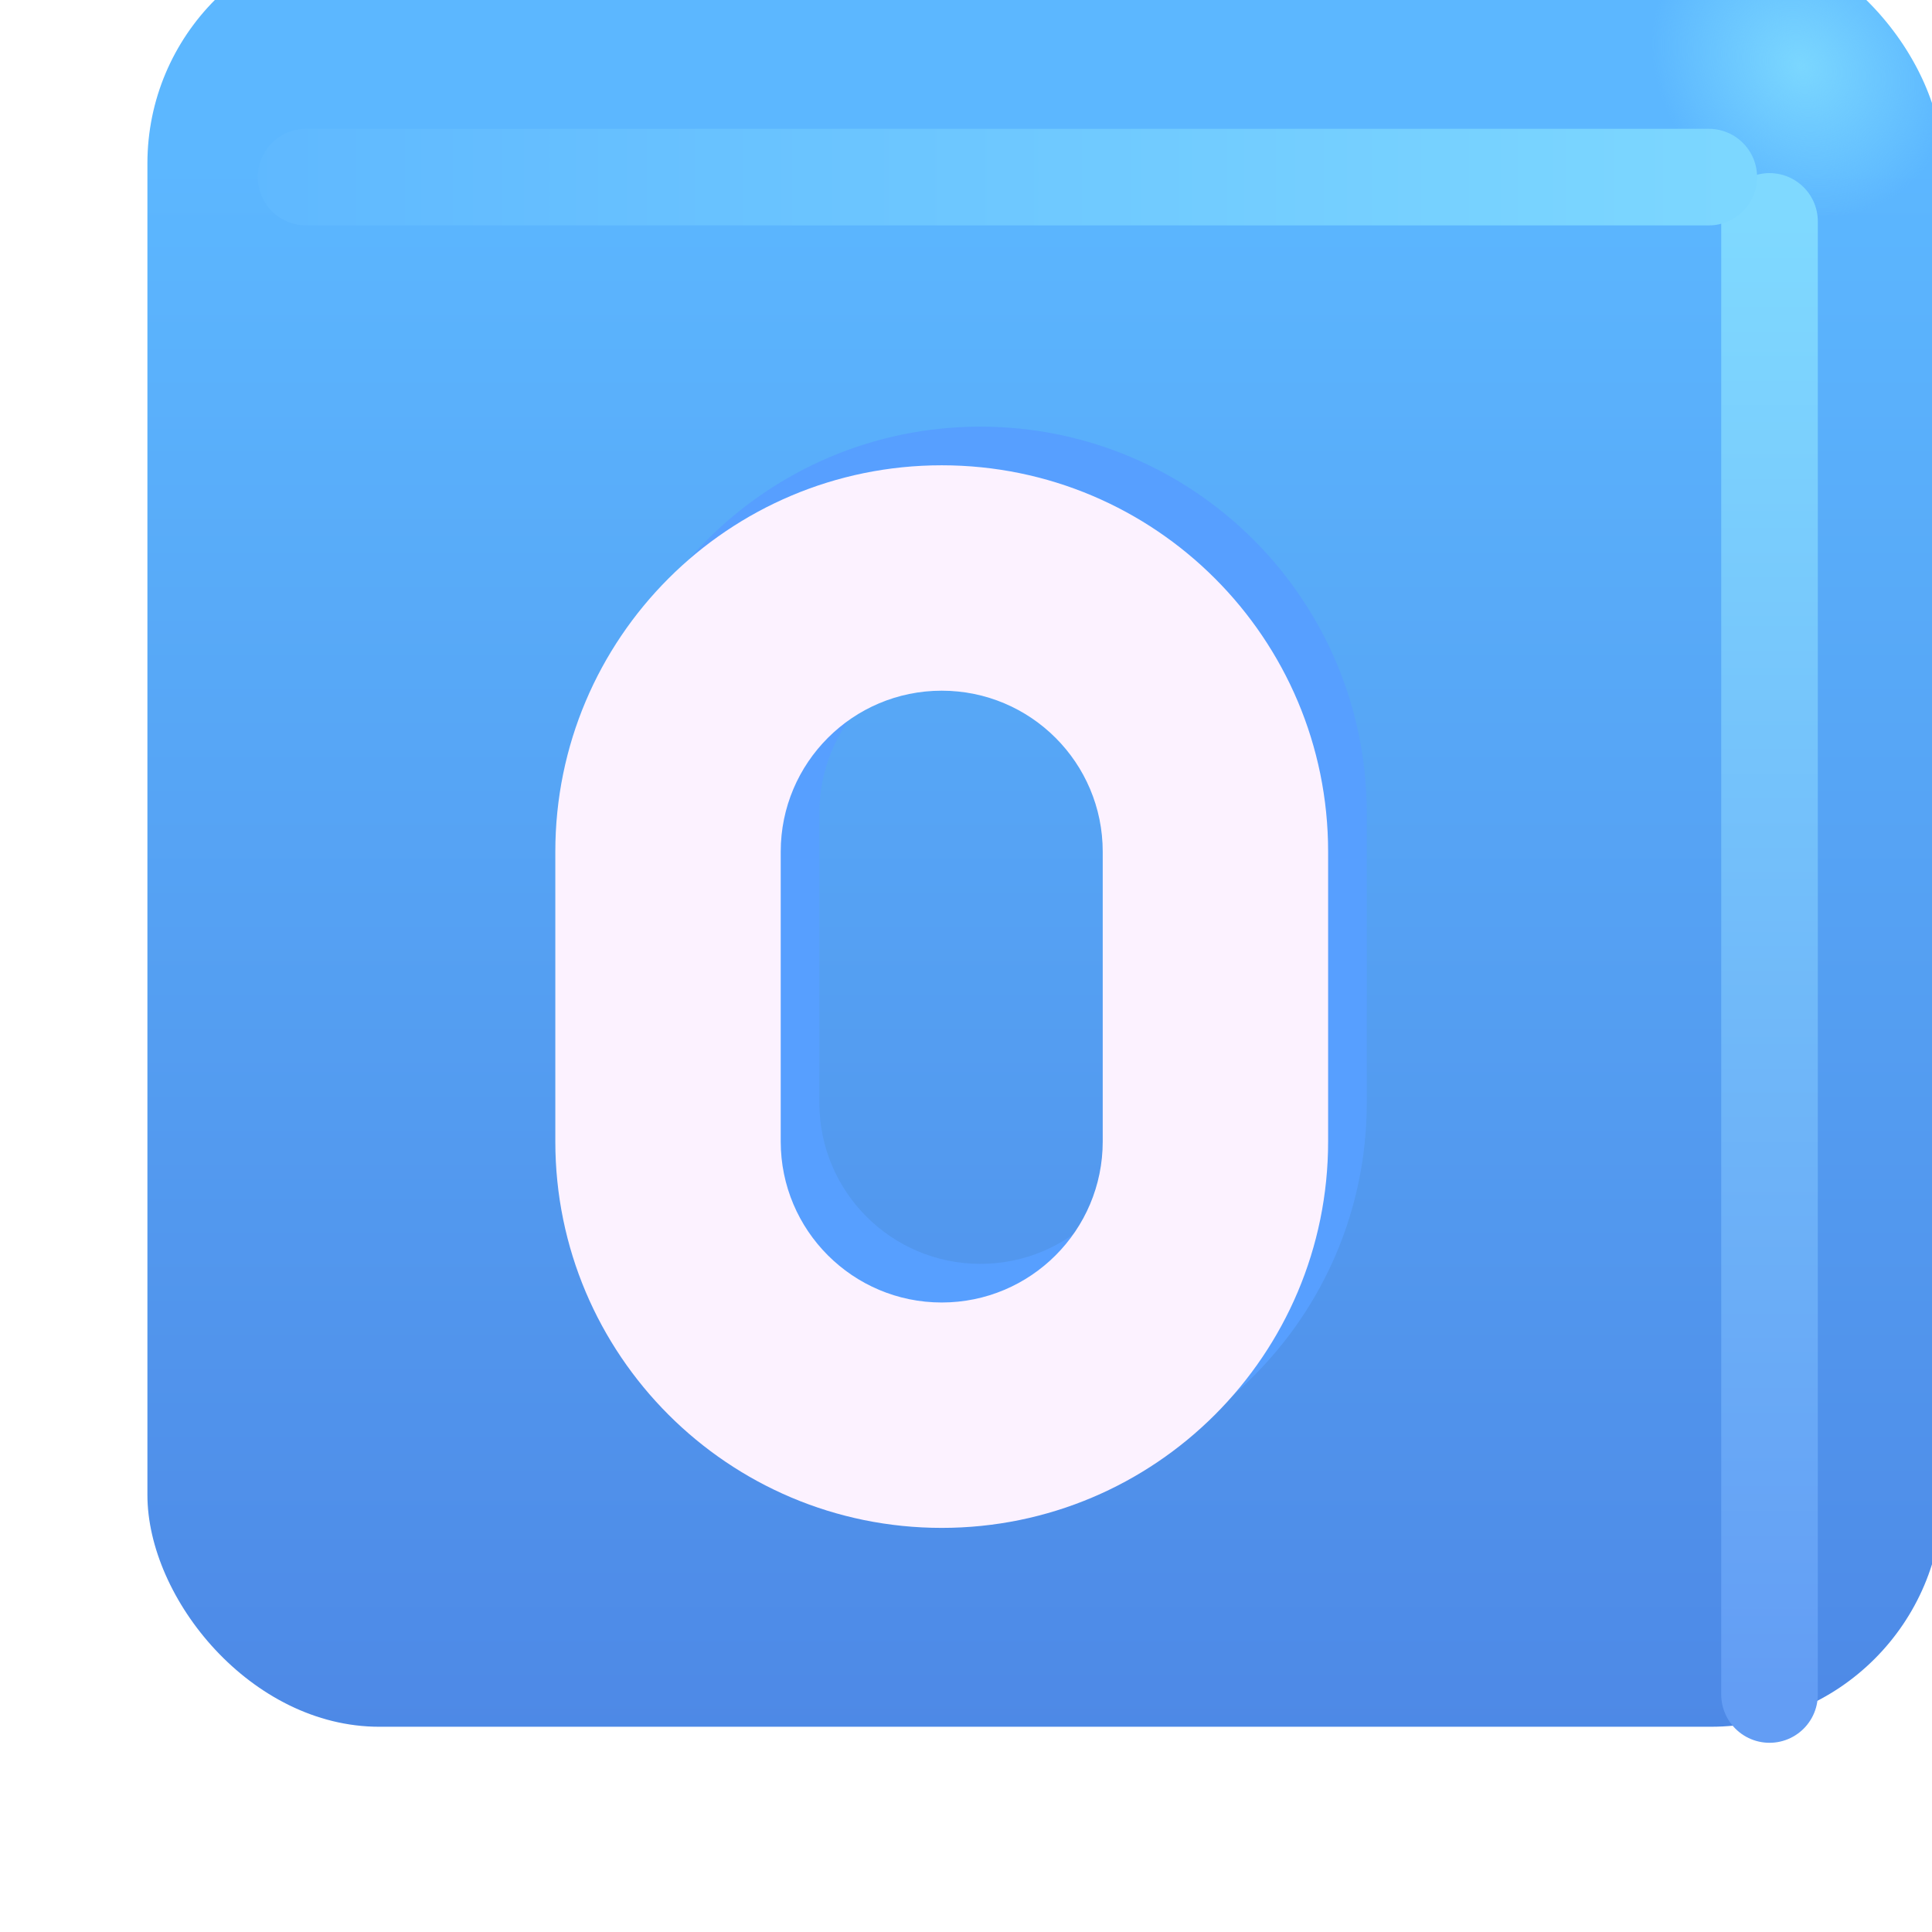 <svg viewBox="1 1 30 30" xmlns="http://www.w3.org/2000/svg">
<g filter="url(#filter0_ii_18590_2171)">
<rect x="2.289" y="1.938" width="27.875" height="27.875" rx="3.6" fill="url(#paint0_linear_18590_2171)"/>
<rect x="2.289" y="1.938" width="27.875" height="27.875" rx="3.6" fill="url(#paint1_radial_18590_2171)"/>
</g>
<g filter="url(#filter1_f_18590_2171)">
<path d="M28.477 4.438V27.312" stroke="url(#paint2_linear_18590_2171)" stroke-width="1.5" stroke-linecap="round"/>
</g>
<g filter="url(#filter2_f_18590_2171)">
<path d="M5.753 3.75H27.534" stroke="url(#paint3_linear_18590_2171)" stroke-width="1.5" stroke-linecap="round"/>
</g>
<g filter="url(#filter3_f_18590_2171)">
<path d="M10.223 13.625C10.223 10.311 12.91 7.625 16.223 7.625C19.537 7.625 22.223 10.311 22.223 13.625V18.125C22.223 21.439 19.537 24.125 16.223 24.125C12.91 24.125 10.223 21.439 10.223 18.125V13.625ZM16.223 11.125C14.843 11.125 13.723 12.244 13.723 13.625V18.125C13.723 19.506 14.843 20.625 16.223 20.625C17.604 20.625 18.723 19.506 18.723 18.125V13.625C18.723 12.244 17.604 11.125 16.223 11.125Z" fill="#579FFF"/>
</g>
<g filter="url(#filter4_ii_18590_2171)">
<path d="M10.223 13.625C10.223 10.311 12.91 7.625 16.223 7.625C19.537 7.625 22.223 10.311 22.223 13.625V18.125C22.223 21.439 19.537 24.125 16.223 24.125C12.91 24.125 10.223 21.439 10.223 18.125V13.625ZM16.223 11.125C14.843 11.125 13.723 12.244 13.723 13.625V18.125C13.723 19.506 14.843 20.625 16.223 20.625C17.604 20.625 18.723 19.506 18.723 18.125V13.625C18.723 12.244 17.604 11.125 16.223 11.125Z" fill="#FCF2FF"/>
</g>
<defs>
<filter id="filter0_ii_18590_2171" x="2.289" y="0.938" width="28.875" height="28.875" filterUnits="userSpaceOnUse" color-interpolation-filters="sRGB">
<feFlood flood-opacity="0" result="BackgroundImageFix"/>
<feBlend mode="normal" in="SourceGraphic" in2="BackgroundImageFix" result="shape"/>
<feColorMatrix in="SourceAlpha" type="matrix" values="0 0 0 0 0 0 0 0 0 0 0 0 0 0 0 0 0 0 127 0" result="hardAlpha"/>
<feOffset dx="1" dy="-1"/>
<feGaussianBlur stdDeviation="1.5"/>
<feComposite in2="hardAlpha" operator="arithmetic" k2="-1" k3="1"/>
<feColorMatrix type="matrix" values="0 0 0 0 0.188 0 0 0 0 0.471 0 0 0 0 0.843 0 0 0 1 0"/>
<feBlend mode="normal" in2="shape" result="effect1_innerShadow_18590_2171"/>
<feColorMatrix in="SourceAlpha" type="matrix" values="0 0 0 0 0 0 0 0 0 0 0 0 0 0 0 0 0 0 127 0" result="hardAlpha"/>
<feOffset dy="-1"/>
<feGaussianBlur stdDeviation="1.5"/>
<feComposite in2="hardAlpha" operator="arithmetic" k2="-1" k3="1"/>
<feColorMatrix type="matrix" values="0 0 0 0 0.275 0 0 0 0 0.349 0 0 0 0 0.8 0 0 0 1 0"/>
<feBlend mode="normal" in2="effect1_innerShadow_18590_2171" result="effect2_innerShadow_18590_2171"/>
</filter>
<filter id="filter1_f_18590_2171" x="25.727" y="1.688" width="5.5" height="28.375" filterUnits="userSpaceOnUse" color-interpolation-filters="sRGB">
<feFlood flood-opacity="0" result="BackgroundImageFix"/>
<feBlend mode="normal" in="SourceGraphic" in2="BackgroundImageFix" result="shape"/>
<feGaussianBlur stdDeviation="1" result="effect1_foregroundBlur_18590_2171"/>
</filter>
<filter id="filter2_f_18590_2171" x="3.003" y="1" width="27.281" height="5.5" filterUnits="userSpaceOnUse" color-interpolation-filters="sRGB">
<feFlood flood-opacity="0" result="BackgroundImageFix"/>
<feBlend mode="normal" in="SourceGraphic" in2="BackgroundImageFix" result="shape"/>
<feGaussianBlur stdDeviation="1" result="effect1_foregroundBlur_18590_2171"/>
</filter>
<filter id="filter3_f_18590_2171" x="9.223" y="6.625" width="14" height="18.5" filterUnits="userSpaceOnUse" color-interpolation-filters="sRGB">
<feFlood flood-opacity="0" result="BackgroundImageFix"/>
<feBlend mode="normal" in="SourceGraphic" in2="BackgroundImageFix" result="shape"/>
<feGaussianBlur stdDeviation="0.5" result="effect1_foregroundBlur_18590_2171"/>
</filter>
<filter id="filter4_ii_18590_2171" x="9.223" y="7.225" width="13.4" height="17.9" filterUnits="userSpaceOnUse" color-interpolation-filters="sRGB">
<feFlood flood-opacity="0" result="BackgroundImageFix"/>
<feBlend mode="normal" in="SourceGraphic" in2="BackgroundImageFix" result="shape"/>
<feColorMatrix in="SourceAlpha" type="matrix" values="0 0 0 0 0 0 0 0 0 0 0 0 0 0 0 0 0 0 127 0" result="hardAlpha"/>
<feOffset dx="-1" dy="1"/>
<feGaussianBlur stdDeviation="1"/>
<feComposite in2="hardAlpha" operator="arithmetic" k2="-1" k3="1"/>
<feColorMatrix type="matrix" values="0 0 0 0 0.867 0 0 0 0 0.82 0 0 0 0 0.941 0 0 0 1 0"/>
<feBlend mode="normal" in2="shape" result="effect1_innerShadow_18590_2171"/>
<feColorMatrix in="SourceAlpha" type="matrix" values="0 0 0 0 0 0 0 0 0 0 0 0 0 0 0 0 0 0 127 0" result="hardAlpha"/>
<feOffset dx="0.4" dy="-0.4"/>
<feGaussianBlur stdDeviation="0.5"/>
<feComposite in2="hardAlpha" operator="arithmetic" k2="-1" k3="1"/>
<feColorMatrix type="matrix" values="0 0 0 0 1 0 0 0 0 0.988 0 0 0 0 1 0 0 0 1 0"/>
<feBlend mode="normal" in2="effect1_innerShadow_18590_2171" result="effect2_innerShadow_18590_2171"/>
</filter>
<linearGradient id="paint0_linear_18590_2171" x1="16.227" y1="5.512" x2="16.227" y2="38.765" gradientUnits="userSpaceOnUse">
<stop stop-color="#5CB7FF"/>
<stop offset="1" stop-color="#4878DD"/>
</linearGradient>
<radialGradient id="paint1_radial_18590_2171" cx="0" cy="0" r="1" gradientUnits="userSpaceOnUse" gradientTransform="translate(27.946 4.031) rotate(136.771) scale(2.144 2.505)">
<stop stop-color="#7BD7FF"/>
<stop offset="1" stop-color="#7BD7FF" stop-opacity="0"/>
</radialGradient>
<linearGradient id="paint2_linear_18590_2171" x1="28.977" y1="4.438" x2="28.977" y2="27.312" gradientUnits="userSpaceOnUse">
<stop stop-color="#7FD9FF"/>
<stop offset="1" stop-color="#639DF4"/>
</linearGradient>
<linearGradient id="paint3_linear_18590_2171" x1="28.691" y1="4" x2="3.159" y2="4" gradientUnits="userSpaceOnUse">
<stop stop-color="#7DD8FF"/>
<stop offset="1" stop-color="#5DB6FF"/>
</linearGradient>
</defs>
</svg>
